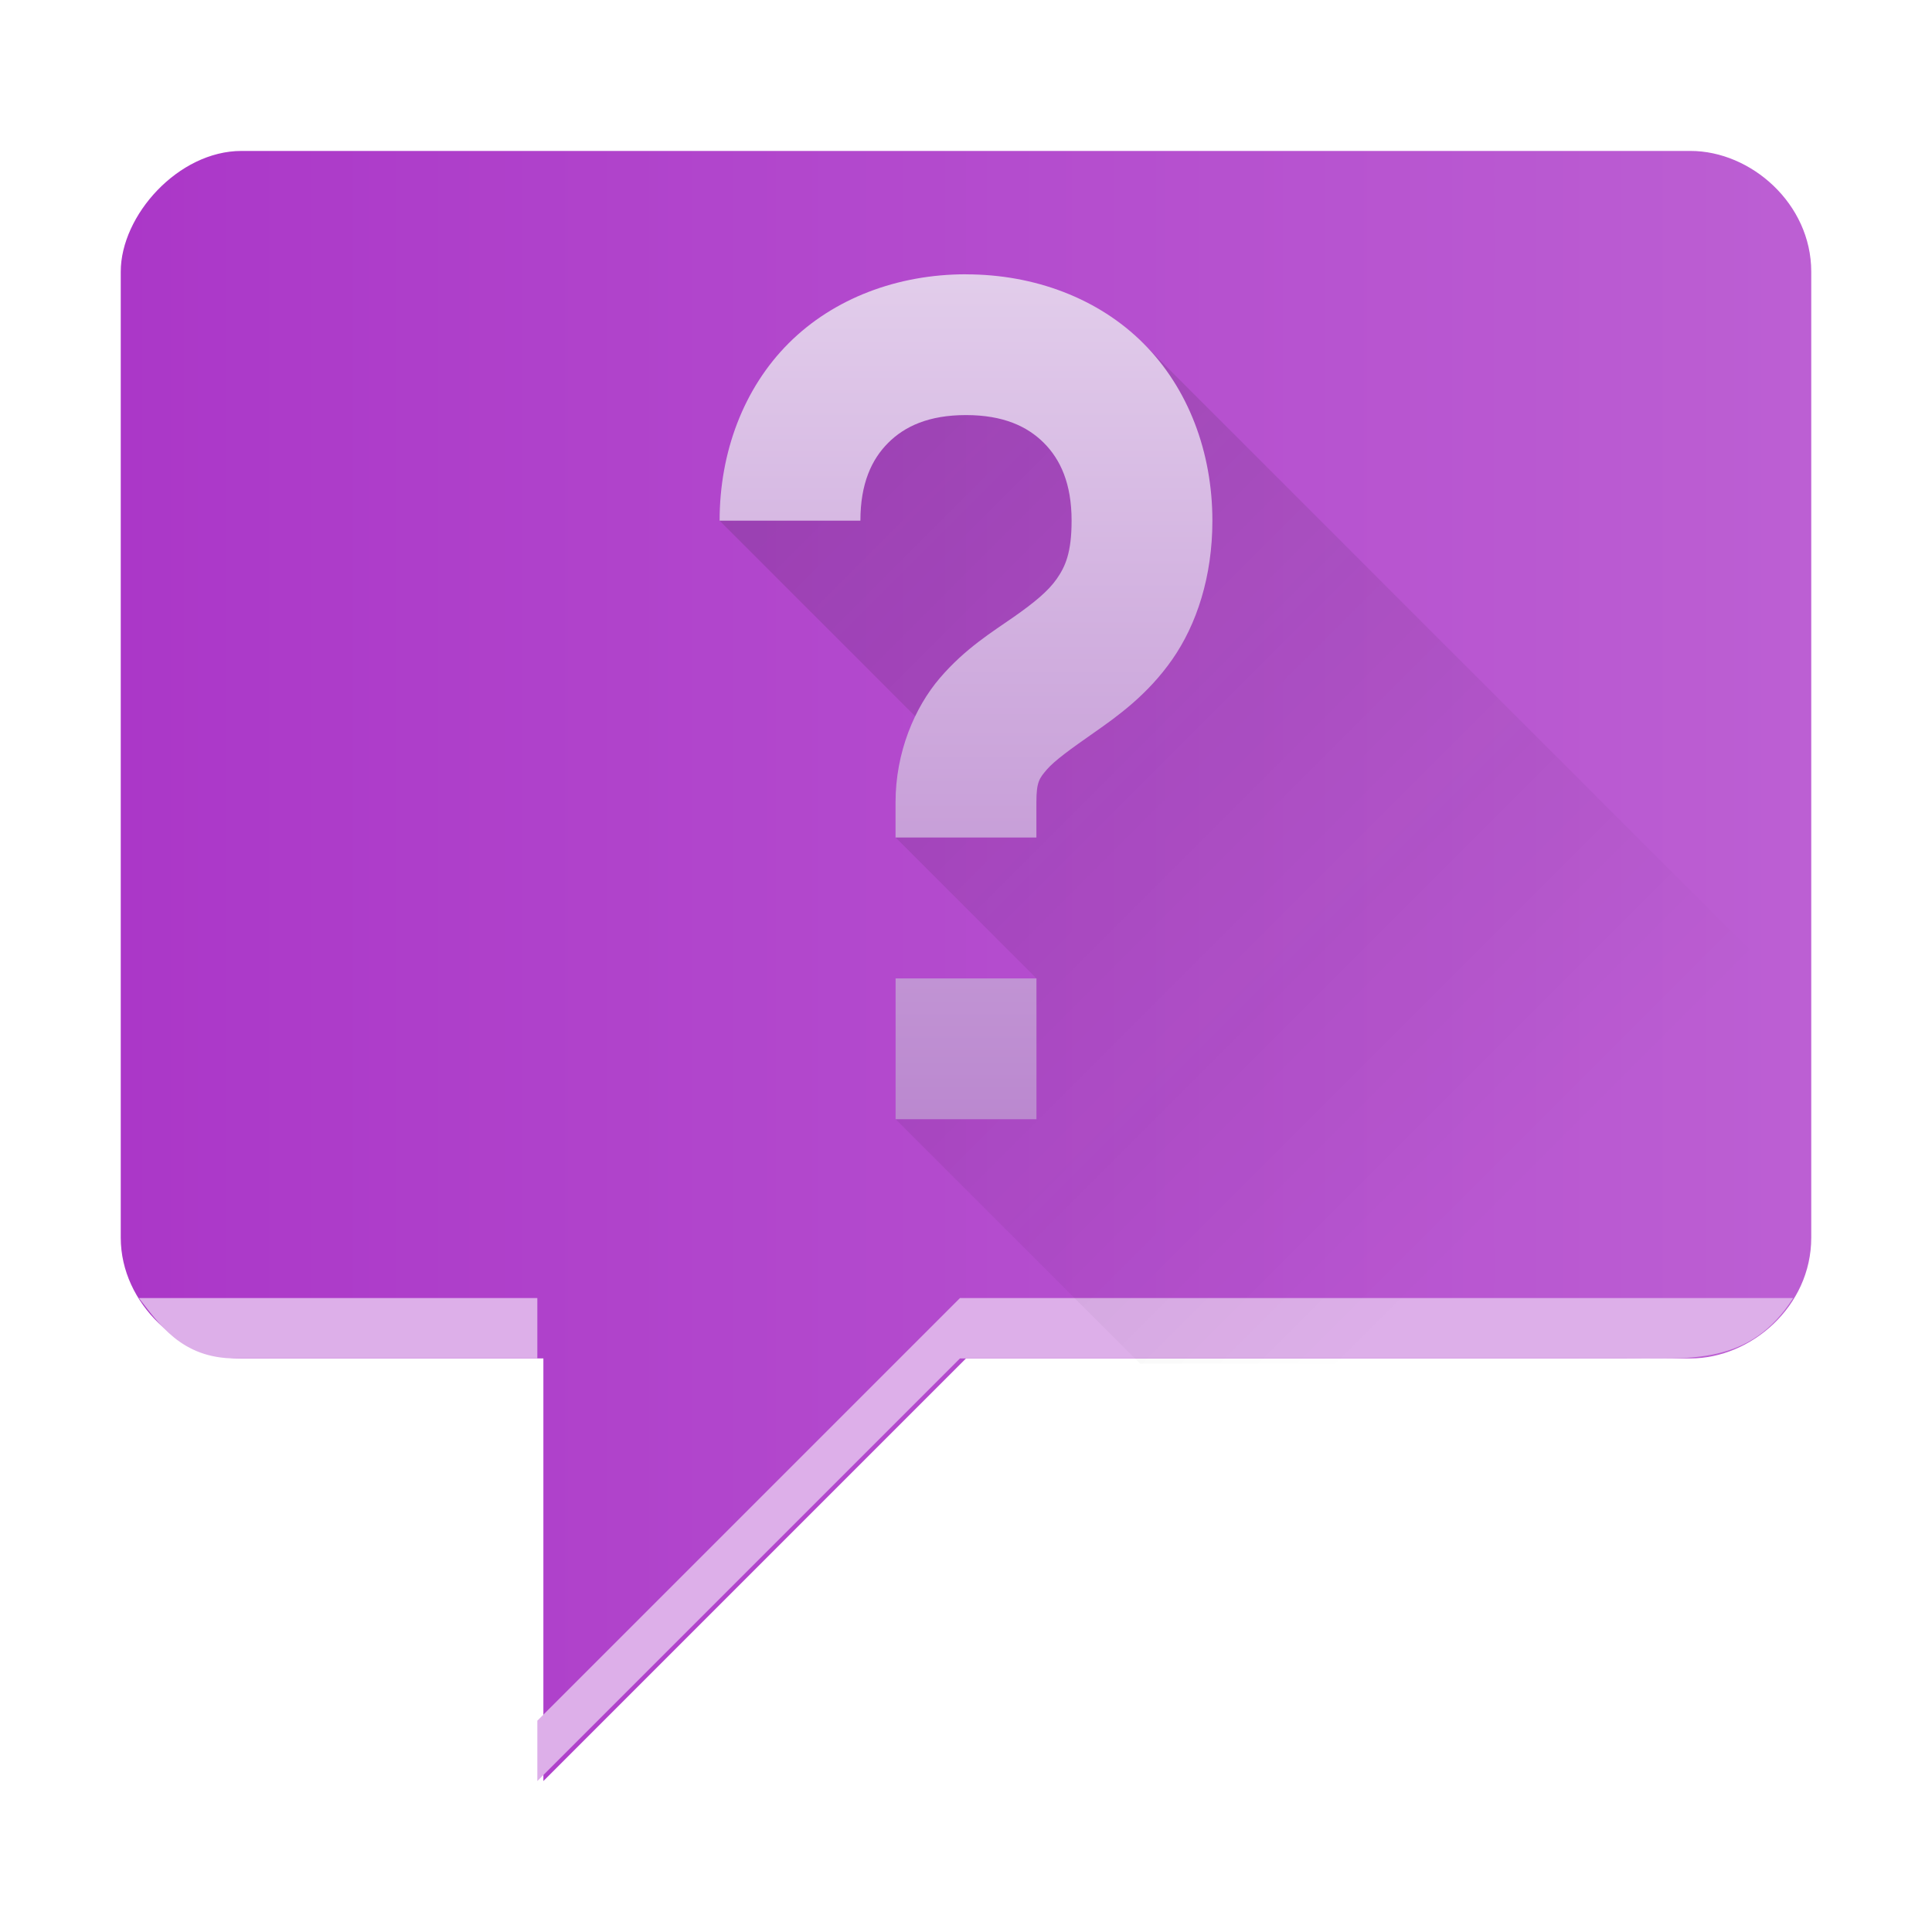 <?xml version="1.0" encoding="UTF-8" standalone="no"?>
<!-- Created with Inkscape (http://www.inkscape.org/) -->

<svg
   width="32"
   version="1.1"
   height="32"
   id="svg1"
   sodipodi:docname="dialog-question.svg"
   inkscape:version="1.3.2 (091e20ef0f, 2023-11-25)"
   xmlns:inkscape="http://www.inkscape.org/namespaces/inkscape"
   xmlns:sodipodi="http://sodipodi.sourceforge.net/DTD/sodipodi-0.dtd"
   xmlns:xlink="http://www.w3.org/1999/xlink"
   xmlns="http://www.w3.org/2000/svg"
   xmlns:svg="http://www.w3.org/2000/svg">
  <sodipodi:namedview
     id="namedview1"
     pagecolor="#ffffff"
     bordercolor="#999999"
     borderopacity="1"
     inkscape:showpageshadow="2"
     inkscape:pageopacity="0"
     inkscape:pagecheckerboard="0"
     inkscape:deskcolor="#d1d1d1"
     inkscape:zoom="2.9960938"
     inkscape:cx="-29.03781"
     inkscape:cy="11.514993"
     inkscape:window-width="1920"
     inkscape:window-height="999"
     inkscape:window-x="0"
     inkscape:window-y="0"
     inkscape:window-maximized="1"
     inkscape:current-layer="layer1" />
  <defs
     id="defs3811">
    <linearGradient
       inkscape:collect="always"
       id="linearGradient4227">
      <stop
         style="stop-color:#292c2f"
         id="stop4229" />
      <stop
         offset="1"
         style="stop-opacity:0"
         id="stop4231" />
    </linearGradient>
    <linearGradient
       inkscape:collect="always"
       id="linearGradient4298">
      <stop
         style="stop-color:#b985ce"
         id="stop4300" />
      <stop
         offset="1"
         style="stop-color:#e2cdeb"
         id="stop4302" />
    </linearGradient>
    <linearGradient
       inkscape:collect="always"
       xlink:href="#linearGradient8"
       id="linearGradient9"
       x1="2"
       y1="15.5"
       x2="30"
       y2="15.5"
       gradientUnits="userSpaceOnUse" />
    <linearGradient
       id="linearGradient8"
       inkscape:collect="always">
      <stop
         style="stop-color:#ab37c8;stop-opacity:1"
         offset="0"
         id="stop8" />
      <stop
         style="stop-color:#bc5fd3;stop-opacity:1"
         offset="1"
         id="stop9" />
    </linearGradient>
    <linearGradient
       id="b"
       gradientUnits="userSpaceOnUse"
       x1="753.857"
       x2="781.857"
       y1="171.934"
       y2="199.934"
       gradientTransform="matrix(0.44,0,0,0.44,-378.32,-96.078)">
      <stop
         offset="0"
         stop-color="#292c2f"
         id="stop3" />
      <stop
         offset="1"
         stop-opacity="0"
         id="stop4" />
    </linearGradient>
    <linearGradient
       id="c-0"
       gradientTransform="matrix(0.42,0,0,0.42,429.555,90.061)"
       gradientUnits="userSpaceOnUse"
       x2="0"
       y1="199.934"
       y2="175.934">
      <stop
         offset="0"
         stop-color="#bcfd93"
         id="stop5-6" />
      <stop
         offset="1"
         stop-color="#fafff5"
         id="stop6-2" />
    </linearGradient>
    <linearGradient
       inkscape:collect="always"
       xlink:href="#linearGradient4298"
       id="linearGradient4244-2"
       y1="38"
       y2="13"
       x2="0"
       gradientUnits="userSpaceOnUse"
       gradientTransform="matrix(0.583,0,0,0.583,734.78,154.896)" />
    <linearGradient
       inkscape:collect="always"
       xlink:href="#linearGradient4227"
       id="linearGradient1"
       gradientUnits="userSpaceOnUse"
       gradientTransform="matrix(1.166,0,0,1.166,734.197,151.98)"
       x1="9"
       y1="9"
       x2="23"
       y2="23" />
  </defs>
  <g
     inkscape:label="Layer 1"
     inkscape:groupmode="layer"
     id="layer1"
     transform="translate(-736.857,-157.934)">
    <g
       stroke-width="0.538"
       id="g9-7"
       transform="translate(736.857,158.434)">
      <path
         d="m 30,4 v 16 c 0,1.141 -1,2 -2,2 H 16 L 9,29 V 22 H 4 C 3,22 2,21.099 2,20 V 4 C 2,3.068 2.953,2 4,2 h 24 c 1,0 2,0.873 2,2 z"
         fill-rule="evenodd"
         id="path6-0"
         sodipodi:nodetypes="cccccccccccc"
         style="fill:url(#linearGradient9)" />
      <path
         d="m 2.3,21 c 0.329,0.416 0.7,1 1.6,1 h 5 v -1 z m 13.6,0 -7,7 v 1 l 7,-7 h 11 c 1.1,0 2.089,0.116 2.8,-1 z"
         fill-rule="evenodd"
         id="path9-9"
         sodipodi:nodetypes="cccccccccccc"
         style="fill:#ddafe9;fill-opacity:1" />
    </g>
    <path
       inkscape:connector-curvature="0"
       style="opacity:0.2;fill:url(#linearGradient1);fill-rule:evenodd;stroke-width:0.583"
       id="path4184-9"
       d="m 755.773,163.602 -4.082,0.895 -2.916,2.061 3.499,3.499 -0.583,1.749 2.333,2.333 -2.333,2.332 4.05,4.05 h 12.861 v -4.091 z" />
    <path
       style="fill:url(#linearGradient4244-2);stroke-width:1.166;stroke-linecap:round;stroke-linejoin:round"
       id="rect4169-2"
       d="m 752.857,162.477 c -1.134,0 -2.193,0.398 -2.938,1.143 -0.746,0.746 -1.143,1.805 -1.143,2.938 h 2.332 c 0,-0.616 0.186,-1.015 0.46,-1.289 0.275,-0.275 0.674,-0.46 1.289,-0.46 0.615,0 1.015,0.186 1.289,0.46 0.275,0.275 0.46,0.674 0.46,1.289 0,0.535 -0.106,0.762 -0.246,0.964 -0.141,0.202 -0.371,0.392 -0.714,0.632 -0.343,0.24 -0.799,0.517 -1.22,1.008 -0.421,0.491 -0.736,1.235 -0.736,2.061 v 0.583 h 2.333 v -0.583 c 0,-0.34 0.049,-0.398 0.174,-0.544 0.126,-0.147 0.4,-0.344 0.786,-0.614 0.386,-0.27 0.884,-0.626 1.29,-1.208 0.406,-0.582 0.665,-1.375 0.665,-2.298 0,-1.134 -0.398,-2.193 -1.143,-2.938 -0.746,-0.746 -1.805,-1.143 -2.938,-1.143 z m -1.166,11.663 v 2.332 h 2.333 v -2.332 z" />
  </g>
</svg>
